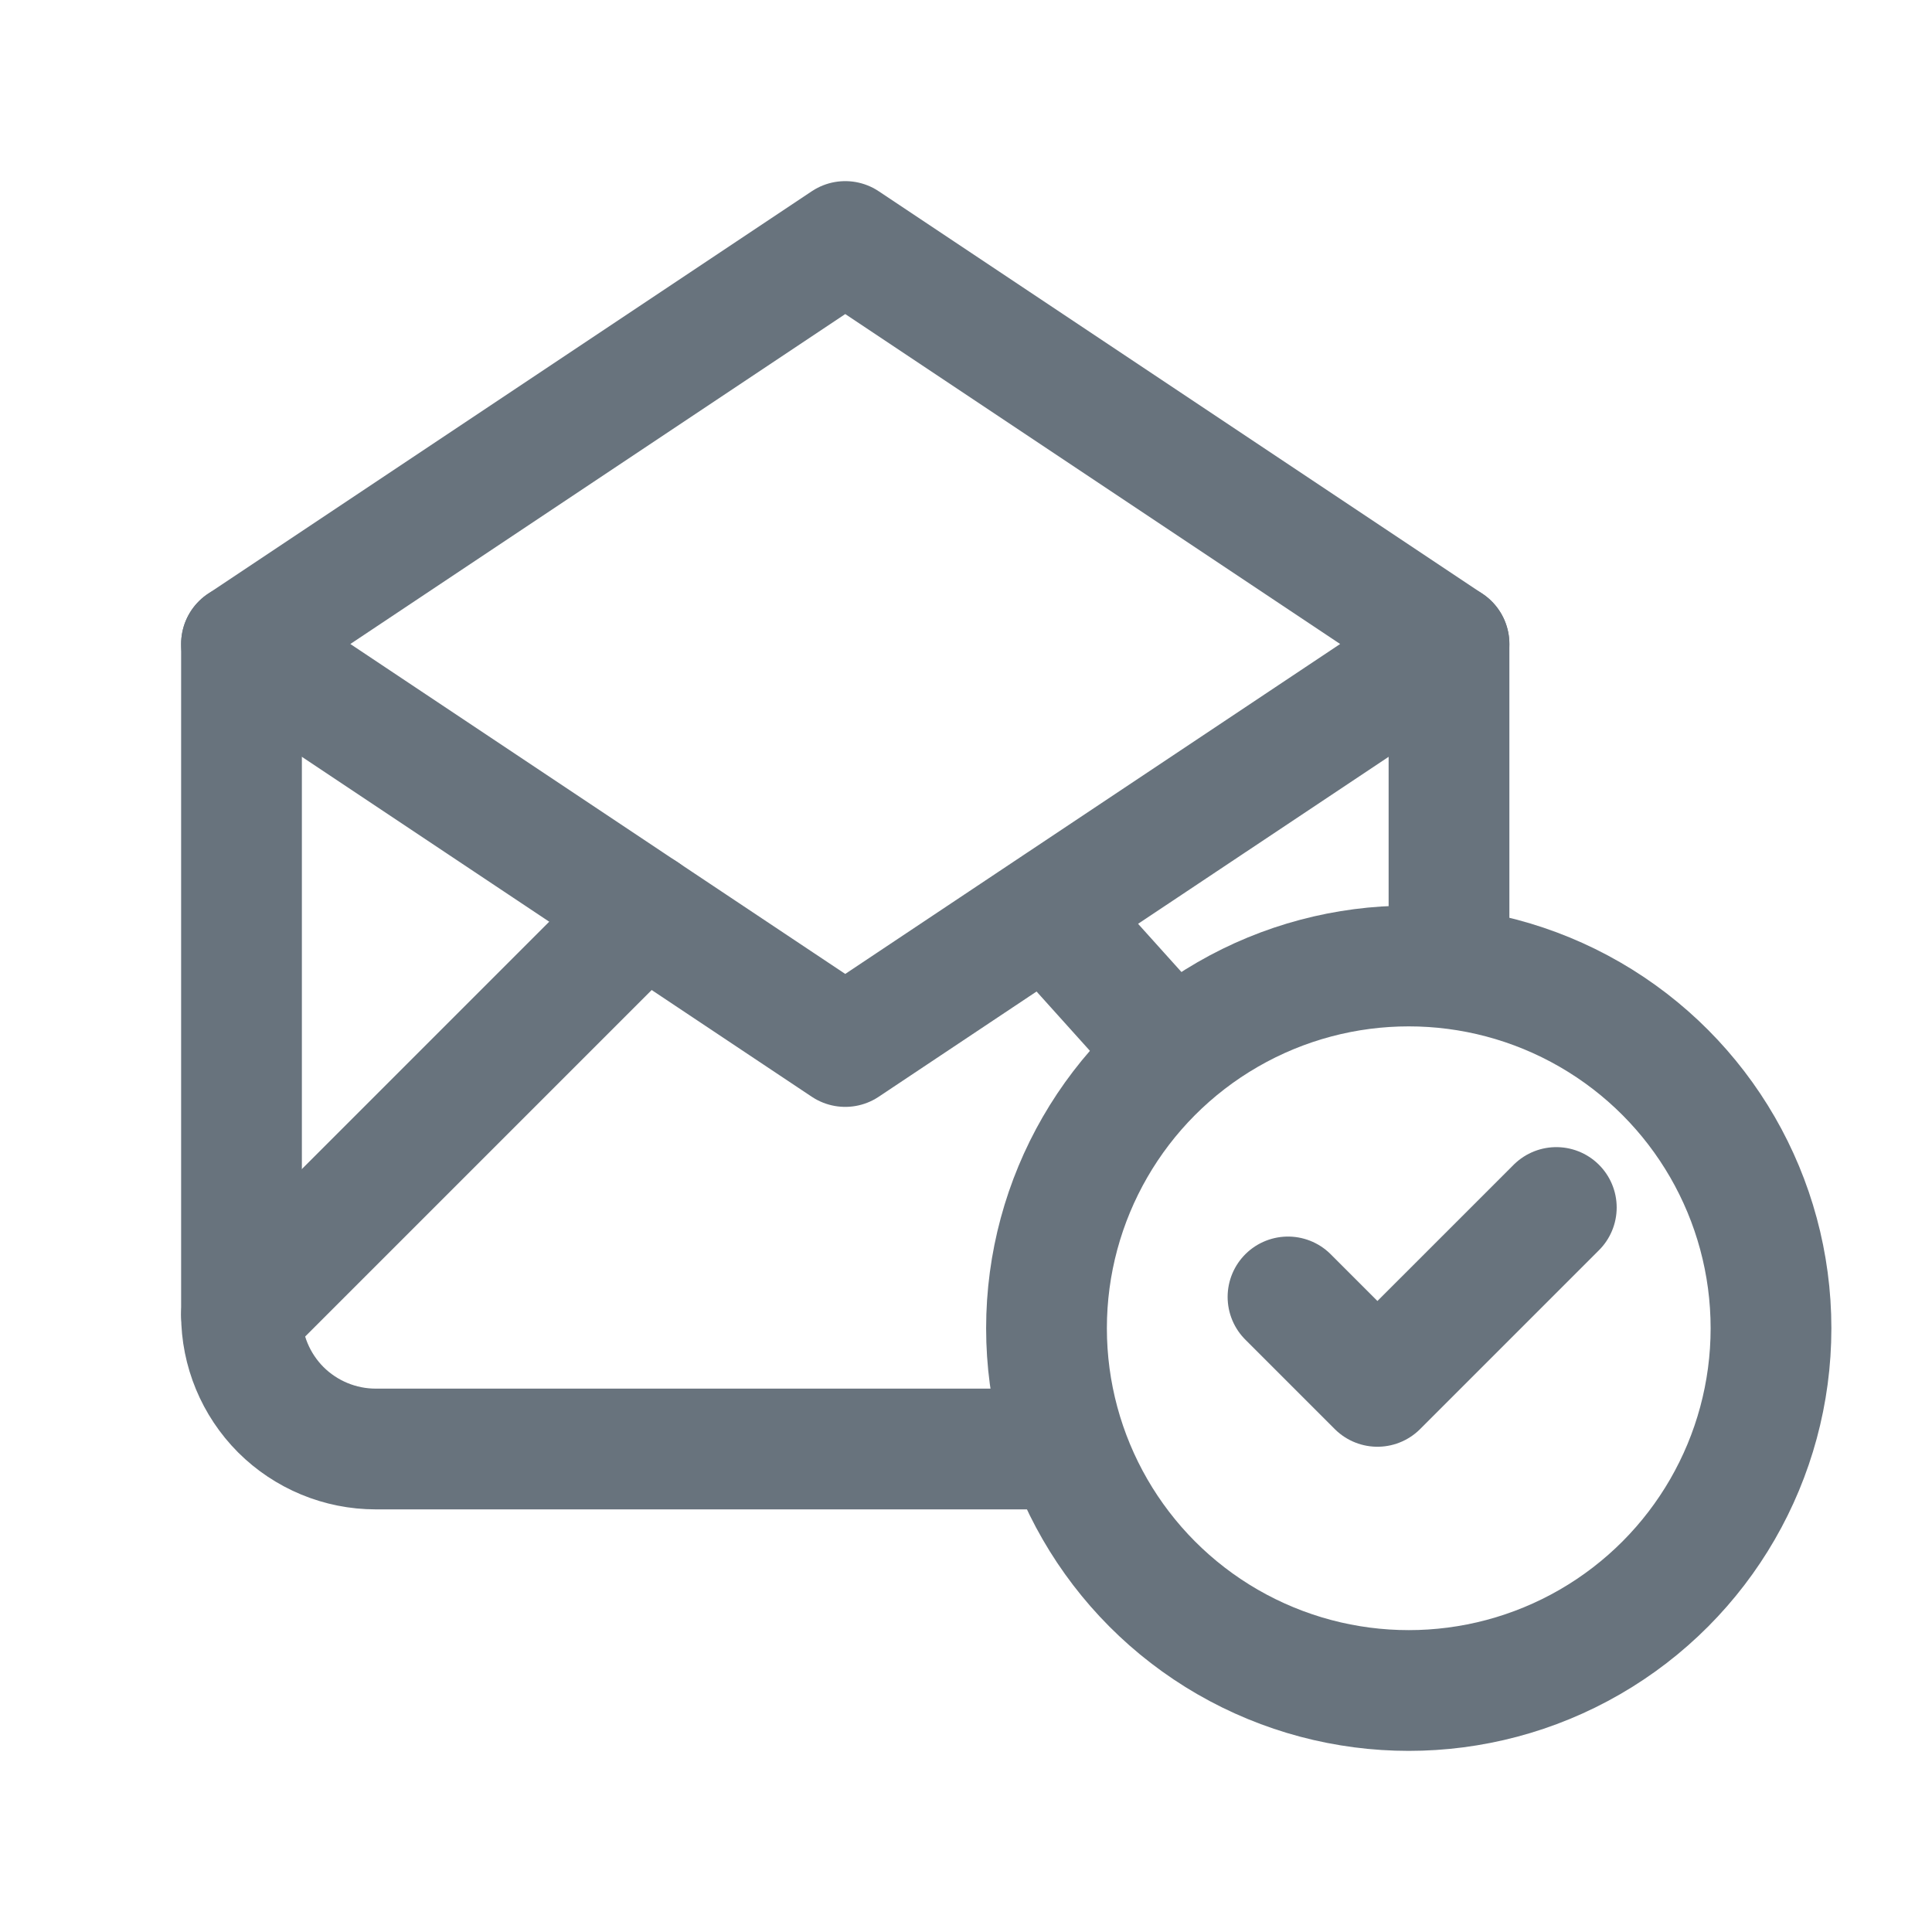 <svg width="24" height="24" viewBox="0 0 24 24" fill="none" xmlns="http://www.w3.org/2000/svg">
<g clip-path="url(#clip0_7374_1488)">
<path d="M13 11.333L10.5 13L3 8L10.5 3L18 8L13 11.333ZM13 11.333L14.5 13" stroke="#68737D" stroke-width="1.5" stroke-linecap="round" stroke-linejoin="round"/>
<path d="M18 8V11.684M13 18H4.667C4.225 18 3.801 17.824 3.488 17.512C3.176 17.199 3 16.775 3 16.333V8" stroke="#68737D" stroke-width="1.5" stroke-linecap="round" stroke-linejoin="round"/>
<path d="M3 16.333L8 11.333" stroke="#68737D" stroke-width="1.5" stroke-linecap="round" stroke-linejoin="round"/>
<circle cx="17.5" cy="16.5" r="4.5" stroke="#68737D" stroke-width="1.5"/>
<path d="M16 16.111L17.111 17.222L19.333 15" stroke="#68737D" stroke-width="1.5" stroke-linecap="round" stroke-linejoin="round"/>
</g>
<defs>
<clipPath id="clip0_7374_1488">
<rect width="24" height="24" fill="white"/>
</clipPath>
</defs>
</svg>
